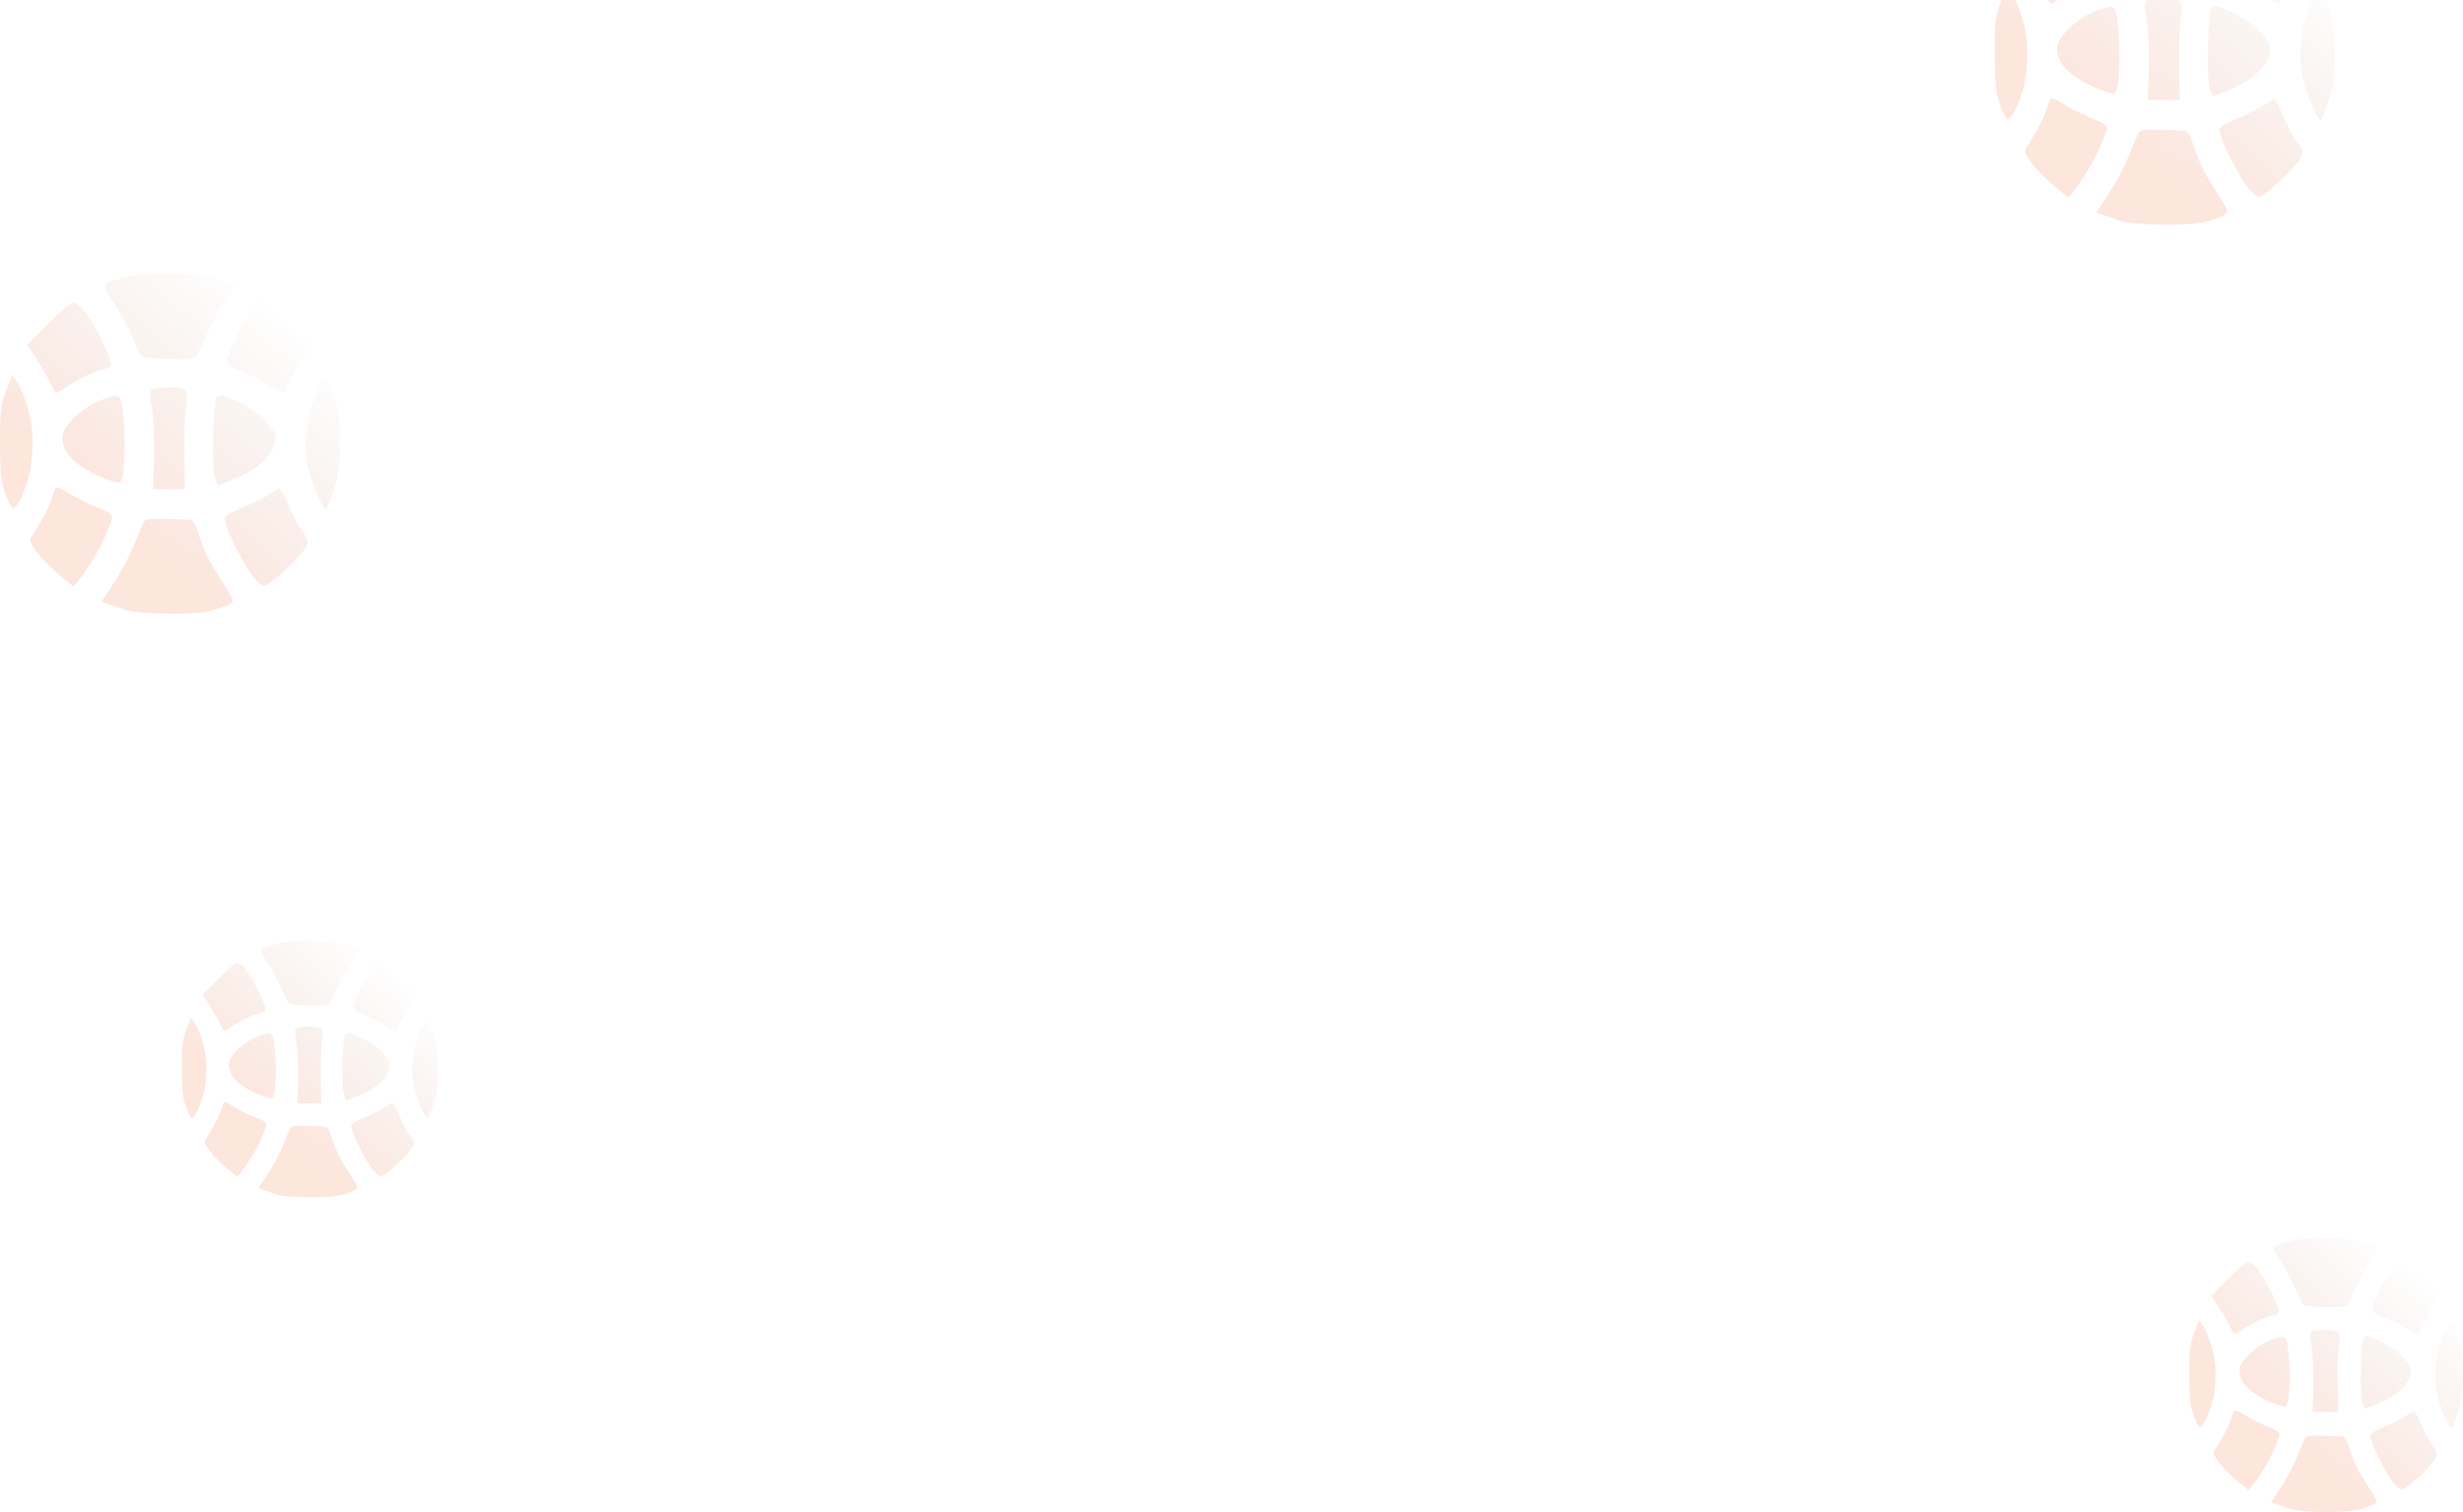 <svg width="1557" height="956" viewBox="0 0 1557 956" fill="none" xmlns="http://www.w3.org/2000/svg">
<path d="M136.631 176.205C127.758 173.526 120.895 172.857 105.995 173.024C95.448 173.024 84.901 173.694 82.557 174.531C80.214 175.201 76.531 176.373 74.187 176.875C71.843 177.377 68.83 178.549 67.49 179.386C65.314 180.726 65.984 182.4 71.006 189.934C74.522 194.79 79.544 203.998 82.557 210.528C85.403 217.057 88.417 223.252 88.919 224.424C89.756 226.098 94.611 226.768 106.665 226.935C119.89 227.27 123.406 226.768 124.578 224.759C125.247 223.42 128.261 217.057 131.107 210.528C133.953 203.998 138.975 195.292 142.156 190.771C145.337 186.418 147.848 182.233 147.848 181.228C147.848 180.223 142.825 178.047 136.631 176.205Z" fill="url(#paint0_linear_186_553)"/>
<path d="M175.471 196.129C170.951 192.613 166.598 189.599 165.928 189.599C165.426 189.599 162.245 193.115 159.064 197.468C155.716 201.989 151.196 209.691 148.685 214.713C146.174 219.736 143.997 225.596 143.83 227.773C143.663 230.954 145.002 232.126 151.196 234.302C155.381 235.809 161.073 238.32 163.752 239.827C166.43 241.502 171.118 244.18 174.131 245.855C176.977 247.696 179.656 248.701 179.991 248.199C180.326 247.696 182.502 243.176 185.013 238.153C187.524 233.13 191.04 226.601 192.881 223.922L196.397 218.899C186.687 206.342 180.158 199.812 175.471 196.129Z" fill="url(#paint1_linear_186_553)"/>
<path d="M53.93 197.468C51.252 194.12 47.903 191.274 46.397 191.274C44.89 191.274 37.691 197.301 30.492 204.668L17.267 218.062C24.633 229.112 28.483 235.642 30.66 239.827C32.669 244.013 34.678 247.696 35.013 248.199C35.347 248.701 38.528 247.027 41.877 244.683C45.392 242.339 51.754 238.823 56.274 236.814C60.627 234.805 65.314 233.13 66.653 233.13C67.993 233.13 69.667 232.126 70.169 230.954C70.671 229.949 68.327 223.252 64.979 216.388C61.631 209.523 56.609 200.984 53.93 197.468Z" fill="url(#paint2_linear_186_553)"/>
<path d="M10.738 241.502L7.557 237.316L3.707 247.362C0.526 256.068 -0.144 260.421 0.024 280.01C0.024 298.092 0.526 304.454 3.204 311.653C4.879 316.676 7.222 321.029 8.059 321.364C8.896 321.699 11.073 319.02 12.914 315.672C14.588 312.156 17.1 305.459 18.271 300.938C19.611 296.25 20.615 286.874 20.615 280.01C20.615 271.973 19.443 263.602 17.1 256.57C15.258 250.543 12.412 243.846 10.738 241.502Z" fill="url(#paint3_linear_186_553)"/>
<path d="M211.464 251.547C209.455 245.52 207.279 239.995 206.609 239.325C206.107 238.488 203.261 242.339 200.582 247.696C197.569 253.724 195.058 262.263 194.053 269.964C192.881 279.005 193.049 285.535 194.388 293.404C195.56 299.431 198.239 308.305 200.582 312.993C202.926 317.848 205.27 321.866 206.107 321.866C206.777 321.866 209.12 316.007 211.297 308.975C214.31 298.929 215.147 292.064 214.98 279.173C214.98 266.783 213.975 259.584 211.464 251.547Z" fill="url(#paint4_linear_186_553)"/>
<path d="M117.212 246.859C116.04 245.687 111.687 244.683 106.832 244.85C102.312 244.85 97.457 245.52 96.285 246.19C94.611 247.194 94.444 249.538 96.118 258.244C97.122 264.272 97.624 278.168 97.457 289.218L96.787 309.309H116.877C116.207 276.829 116.542 263.267 117.546 258.244C118.551 251.715 118.551 248.366 117.212 246.859Z" fill="url(#paint5_linear_186_553)"/>
<path d="M78.037 264.104C76.865 252.552 76.196 250.71 73.35 250.375C71.508 250.208 66.319 251.715 61.631 253.891C57.111 255.9 50.414 260.421 47.066 263.769C43.55 267.118 40.202 271.973 39.7 274.485C39.03 277.331 39.7 281.349 41.374 284.53C42.881 287.544 47.234 292.232 51.252 294.743C55.102 297.422 61.464 300.771 65.481 302.278C69.332 303.784 73.685 305.124 75.024 305.124C77.033 305.124 77.703 302.11 78.54 291.227C79.042 283.693 78.874 271.471 78.037 264.104Z" fill="url(#paint6_linear_186_553)"/>
<path d="M152.033 254.728C146.508 252.217 141.151 249.873 139.979 249.873C138.808 249.873 137.301 250.877 136.631 251.882C135.962 253.054 135.125 263.937 134.79 275.824C134.455 288.883 134.957 299.431 135.962 302.11L137.803 306.798C150.192 302.445 157.055 298.762 161.241 295.915C165.259 293.236 170.113 288.214 171.788 285.033C173.797 281.349 174.634 277.666 173.964 275.322C173.462 273.313 170.448 268.96 167.602 265.611C164.589 262.263 157.558 257.407 152.033 254.728Z" fill="url(#paint7_linear_186_553)"/>
<path d="M62.97 321.532C58.45 319.857 50.582 316.007 45.057 312.825C36.687 307.635 35.18 307.3 34.51 309.812C34.008 311.319 32.836 315.002 31.832 317.681C30.827 320.36 28.149 325.717 25.972 329.401C23.963 333.084 21.285 337.437 20.113 338.944C18.439 341.288 18.941 342.962 23.126 348.822C25.972 352.84 32.334 359.37 37.356 363.388L46.564 370.922C54.934 360.709 60.292 351.668 64.142 343.967C67.825 336.433 70.839 328.898 70.839 327.224C70.839 325.382 68.327 323.373 62.97 321.532Z" fill="url(#paint8_linear_186_553)"/>
<path d="M182.335 319.355C179.991 313.83 177.48 309.142 176.81 308.975C176.14 308.807 172.792 310.481 169.611 312.825C166.43 315.002 159.064 318.685 153.372 320.862C147.68 323.038 142.658 326.052 142.156 327.559C141.654 329.066 144.332 336.767 148.35 344.636C152.2 352.506 157.39 361.547 160.069 364.728C162.58 367.909 165.761 370.42 167.1 370.42C168.439 370.42 174.299 366.067 180.158 360.542C185.85 355.184 191.71 348.822 193.049 346.478C195.393 342.292 195.225 341.623 191.04 335.763C188.529 332.247 184.511 324.88 182.335 319.355Z" fill="url(#paint9_linear_186_553)"/>
<path d="M119.89 328.564C118.216 328.564 111.352 328.229 104.488 328.061C94.611 327.726 91.765 328.061 90.76 330.238C90.091 331.577 87.246 338.44 84.4 345.303L84.399 345.306C81.553 352.171 75.861 362.886 71.676 369.081L64.142 380.466C71.341 382.81 76.363 384.484 80.046 385.823C84.064 386.995 94.946 388 107.669 388C123.071 388 130.939 387.163 137.468 384.986C142.156 383.479 146.508 381.47 147.011 380.466C147.513 379.461 145.002 374.438 141.319 369.081C137.803 363.891 133.45 356.524 131.609 352.84C129.767 349.157 126.921 342.125 125.415 337.27C123.573 331.242 121.899 328.564 119.89 328.564Z" fill="url(#paint10_linear_186_553)"/>
<path d="M1397.63 -69.795C1388.76 -72.474 1381.89 -73.143 1366.99 -72.976C1356.45 -72.976 1345.9 -72.306 1343.56 -71.469C1341.21 -70.799 1337.53 -69.627 1335.19 -69.125C1332.84 -68.623 1329.83 -67.451 1328.49 -66.614C1326.31 -65.274 1326.98 -63.6 1332.01 -56.066C1335.52 -51.211 1340.54 -42.002 1343.56 -35.472C1346.4 -28.943 1349.42 -22.748 1349.92 -21.576C1350.76 -19.902 1355.61 -19.232 1367.66 -19.064C1380.89 -18.73 1384.41 -19.232 1385.58 -21.241C1386.25 -22.581 1389.26 -28.943 1392.11 -35.472C1394.95 -42.002 1399.97 -50.708 1403.16 -55.229C1406.34 -59.582 1408.85 -63.767 1408.85 -64.772C1408.85 -65.777 1403.83 -67.953 1397.63 -69.795Z" fill="url(#paint11_linear_186_553)"/>
<path d="M1436.47 -49.871C1431.95 -53.387 1427.6 -56.401 1426.93 -56.401C1426.43 -56.401 1423.25 -52.885 1420.06 -48.532C1416.72 -44.011 1412.2 -36.309 1409.68 -31.287C1407.17 -26.264 1405 -20.404 1404.83 -18.227C1404.66 -15.046 1406 -13.874 1412.2 -11.698C1416.38 -10.191 1422.07 -7.68 1424.75 -6.173C1427.43 -4.498 1432.12 -1.82 1435.13 -0.145C1437.98 1.696 1440.66 2.701 1440.99 2.199C1441.33 1.696 1443.5 -2.824 1446.01 -7.847C1448.52 -12.87 1452.04 -19.399 1453.88 -22.078L1457.4 -27.101C1447.69 -39.658 1441.16 -46.188 1436.47 -49.871Z" fill="url(#paint12_linear_186_553)"/>
<path d="M1314.93 -48.532C1312.25 -51.88 1308.9 -54.726 1307.4 -54.726C1305.89 -54.726 1298.69 -48.699 1291.49 -41.332L1278.27 -27.938C1285.63 -16.888 1289.48 -10.358 1291.66 -6.173C1293.67 -1.987 1295.68 1.696 1296.01 2.199C1296.35 2.701 1299.53 1.027 1302.88 -1.317C1306.39 -3.661 1312.75 -7.177 1317.27 -9.186C1321.63 -11.195 1326.31 -12.87 1327.65 -12.87C1328.99 -12.87 1330.67 -13.874 1331.17 -15.046C1331.67 -16.051 1329.33 -22.748 1325.98 -29.612C1322.63 -36.477 1317.61 -45.016 1314.93 -48.532Z" fill="url(#paint13_linear_186_553)"/>
<path d="M1271.74 -4.498L1268.56 -8.684L1264.71 1.362C1261.53 10.068 1260.86 14.421 1261.02 34.01C1261.02 52.092 1261.53 58.454 1264.2 65.653C1265.88 70.676 1268.22 75.029 1269.06 75.364C1269.9 75.699 1272.07 73.02 1273.91 69.672C1275.59 66.156 1278.1 59.459 1279.27 54.938C1280.61 50.25 1281.62 40.874 1281.62 34.01C1281.62 25.973 1280.44 17.602 1278.1 10.57C1276.26 4.543 1273.41 -2.154 1271.74 -4.498Z" fill="url(#paint14_linear_186_553)"/>
<path d="M1472.46 5.547C1470.46 -0.48 1468.28 -6.005 1467.61 -6.675C1467.11 -7.512 1464.26 -3.661 1461.58 1.696C1458.57 7.724 1456.06 16.262 1455.05 23.964C1453.88 33.005 1454.05 39.535 1455.39 47.404C1456.56 53.431 1459.24 62.305 1461.58 66.993C1463.93 71.848 1466.27 75.866 1467.11 75.866C1467.78 75.866 1470.12 70.007 1472.3 62.975C1475.31 52.929 1476.15 46.065 1475.98 33.173C1475.98 20.783 1474.98 13.584 1472.46 5.547Z" fill="url(#paint15_linear_186_553)"/>
<path d="M1378.21 0.859C1377.04 -0.313 1372.69 -1.317 1367.83 -1.15C1363.31 -1.15 1358.46 -0.48 1357.29 0.19C1355.61 1.194 1355.44 3.538 1357.12 12.244C1358.12 18.272 1358.62 32.168 1358.46 43.218L1357.79 63.309H1377.88C1377.21 30.829 1377.54 17.267 1378.55 12.244C1379.55 5.715 1379.55 2.366 1378.21 0.859Z" fill="url(#paint16_linear_186_553)"/>
<path d="M1339.04 18.104C1337.87 6.552 1337.2 4.71 1334.35 4.375C1332.51 4.208 1327.32 5.715 1322.63 7.891C1318.11 9.9 1311.41 14.421 1308.07 17.769C1304.55 21.118 1301.2 25.973 1300.7 28.485C1300.03 31.331 1300.7 35.349 1302.37 38.53C1303.88 41.544 1308.23 46.232 1312.25 48.743C1316.1 51.422 1322.46 54.771 1326.48 56.278C1330.33 57.784 1334.68 59.124 1336.02 59.124C1338.03 59.124 1338.7 56.11 1339.54 45.227C1340.04 37.693 1339.87 25.471 1339.04 18.104Z" fill="url(#paint17_linear_186_553)"/>
<path d="M1413.03 8.728C1407.51 6.217 1402.15 3.873 1400.98 3.873C1399.81 3.873 1398.3 4.877 1397.63 5.882C1396.96 7.054 1396.12 17.937 1395.79 29.824C1395.45 42.883 1395.96 53.431 1396.96 56.11L1398.8 60.798C1411.19 56.445 1418.06 52.761 1422.24 49.915C1426.26 47.236 1431.11 42.214 1432.79 39.033C1434.8 35.349 1435.63 31.666 1434.96 29.322C1434.46 27.313 1431.45 22.96 1428.6 19.611C1425.59 16.262 1418.56 11.407 1413.03 8.728Z" fill="url(#paint18_linear_186_553)"/>
<path d="M1323.97 75.532C1319.45 73.857 1311.58 70.007 1306.06 66.825C1297.69 61.635 1296.18 61.3 1295.51 63.812C1295.01 65.319 1293.84 69.002 1292.83 71.681C1291.83 74.36 1289.15 79.717 1286.97 83.401C1284.96 87.084 1282.28 91.437 1281.11 92.944C1279.44 95.288 1279.94 96.962 1284.13 102.822C1286.97 106.84 1293.33 113.37 1298.36 117.388L1307.56 124.922C1315.93 114.709 1321.29 105.668 1325.14 97.967C1328.83 90.433 1331.84 82.898 1331.84 81.224C1331.84 79.382 1329.33 77.373 1323.97 75.532Z" fill="url(#paint19_linear_186_553)"/>
<path d="M1443.33 73.355C1440.99 67.83 1438.48 63.142 1437.81 62.975C1437.14 62.807 1433.79 64.481 1430.61 66.825C1427.43 69.002 1420.06 72.685 1414.37 74.862C1408.68 77.038 1403.66 80.052 1403.16 81.559C1402.65 83.066 1405.33 90.767 1409.35 98.636C1413.2 106.506 1418.39 115.547 1421.07 118.728C1423.58 121.909 1426.76 124.42 1428.1 124.42C1429.44 124.42 1435.3 120.067 1441.16 114.542C1446.85 109.184 1452.71 102.822 1454.05 100.478C1456.39 96.293 1456.23 95.623 1452.04 89.763C1449.53 86.247 1445.51 78.88 1443.33 73.355Z" fill="url(#paint20_linear_186_553)"/>
<path d="M1380.89 82.564C1379.22 82.564 1372.35 82.229 1365.49 82.061C1355.61 81.726 1352.76 82.061 1351.76 84.238C1351.09 85.577 1348.25 92.44 1345.4 99.303L1345.4 99.306C1342.55 106.171 1336.86 116.886 1332.68 123.081L1325.14 134.466C1332.34 136.81 1337.36 138.484 1341.05 139.823C1345.06 140.995 1355.95 142 1368.67 142C1384.07 142 1391.94 141.163 1398.47 138.986C1403.16 137.479 1407.51 135.47 1408.01 134.466C1408.51 133.461 1406 128.438 1402.32 123.081C1398.8 117.891 1394.45 110.524 1392.61 106.84C1390.77 103.157 1387.92 96.125 1386.41 91.27C1384.57 85.242 1382.9 82.564 1380.89 82.564Z" fill="url(#paint21_linear_186_553)"/>
<path d="M217.95 597.415C211.264 595.397 206.093 594.892 194.866 595.018C186.919 595.018 178.972 595.523 177.206 596.154C175.44 596.658 172.665 597.541 170.899 597.92C169.133 598.298 166.862 599.181 165.853 599.812C164.213 600.821 164.718 602.083 168.502 607.76C171.151 611.418 174.935 618.357 177.206 623.277C179.35 628.197 181.621 632.864 181.999 633.747C182.63 635.009 186.288 635.514 195.371 635.64C205.336 635.892 207.985 635.514 208.868 634C209.372 632.991 211.643 628.197 213.787 623.277C215.932 618.357 219.716 611.797 222.113 608.39C224.509 605.11 226.402 601.957 226.402 601.2C226.402 600.443 222.617 598.803 217.95 597.415Z" fill="url(#paint22_linear_186_553)"/>
<path d="M247.215 612.427C243.809 609.778 240.53 607.507 240.025 607.507C239.647 607.507 237.25 610.157 234.853 613.437C232.33 616.843 228.924 622.646 227.032 626.43C225.14 630.215 223.5 634.631 223.374 636.271C223.248 638.667 224.257 639.551 228.924 641.191C232.078 642.326 236.367 644.218 238.385 645.354C240.403 646.615 243.935 648.634 246.206 649.895C248.35 651.283 250.369 652.04 250.621 651.661C250.873 651.283 252.513 647.877 254.405 644.092C256.297 640.307 258.946 635.387 260.334 633.369L262.983 629.584C255.667 620.123 250.747 615.203 247.215 612.427Z" fill="url(#paint23_linear_186_553)"/>
<path d="M155.636 613.437C153.617 610.914 151.095 608.769 149.959 608.769C148.824 608.769 143.4 613.31 137.976 618.861L128.01 628.954C133.561 637.28 136.462 642.2 138.102 645.354C139.616 648.507 141.129 651.283 141.382 651.661C141.634 652.04 144.031 650.778 146.553 649.012C149.202 647.246 153.996 644.597 157.402 643.083C160.681 641.569 164.213 640.307 165.222 640.307C166.232 640.307 167.493 639.551 167.871 638.667C168.25 637.911 166.484 632.864 163.961 627.692C161.438 622.52 157.654 616.086 155.636 613.437Z" fill="url(#paint24_linear_186_553)"/>
<path d="M123.091 646.615L120.694 643.461L117.793 651.031C115.396 657.591 114.892 660.871 115.018 675.631C115.018 689.255 115.396 694.049 117.415 699.474C118.676 703.258 120.442 706.538 121.073 706.791C121.703 707.043 123.343 705.025 124.731 702.501C125.992 699.852 127.884 694.806 128.767 691.4C129.776 687.868 130.533 680.803 130.533 675.631C130.533 669.575 129.65 663.267 127.884 657.969C126.497 653.427 124.352 648.381 123.091 646.615Z" fill="url(#paint25_linear_186_553)"/>
<path d="M274.336 654.184C272.822 649.643 271.182 645.48 270.678 644.975C270.299 644.344 268.155 647.246 266.136 651.283C263.866 655.824 261.974 662.258 261.217 668.061C260.334 674.874 260.46 679.794 261.469 685.723C262.352 690.264 264.37 696.951 266.136 700.483C267.902 704.141 269.668 707.169 270.299 707.169C270.804 707.169 272.57 702.754 274.21 697.455C276.48 689.886 277.111 684.714 276.985 675C276.985 665.664 276.228 660.24 274.336 654.184Z" fill="url(#paint26_linear_186_553)"/>
<path d="M203.318 650.652C202.435 649.769 199.155 649.012 195.497 649.138C192.091 649.138 188.433 649.643 187.55 650.147C186.288 650.904 186.162 652.671 187.424 659.231C188.18 663.772 188.559 674.243 188.433 682.569L187.928 697.708H203.065C202.561 673.234 202.813 663.015 203.57 659.231C204.327 654.311 204.327 651.787 203.318 650.652Z" fill="url(#paint27_linear_186_553)"/>
<path d="M173.8 663.646C172.917 654.941 172.413 653.554 170.268 653.301C168.881 653.175 164.97 654.311 161.438 655.951C158.032 657.464 152.987 660.871 150.464 663.394C147.815 665.917 145.292 669.575 144.914 671.468C144.409 673.612 144.914 676.64 146.175 679.037C147.31 681.308 150.59 684.84 153.617 686.732C156.519 688.751 161.312 691.274 164.339 692.409C167.241 693.544 170.52 694.554 171.53 694.554C173.043 694.554 173.548 692.283 174.179 684.083C174.557 678.406 174.431 669.197 173.8 663.646Z" fill="url(#paint28_linear_186_553)"/>
<path d="M229.555 656.581C225.392 654.689 221.356 652.923 220.473 652.923C219.59 652.923 218.455 653.68 217.95 654.437C217.445 655.32 216.815 663.52 216.562 672.477C216.31 682.317 216.689 690.264 217.445 692.283L218.833 695.815C228.168 692.535 233.339 689.76 236.493 687.615C239.52 685.597 243.179 681.812 244.44 679.415C245.954 676.64 246.584 673.864 246.08 672.098C245.701 670.584 243.431 667.304 241.286 664.781C239.016 662.258 233.718 658.6 229.555 656.581Z" fill="url(#paint29_linear_186_553)"/>
<path d="M162.447 706.917C159.042 705.655 153.113 702.754 148.95 700.357C142.643 696.446 141.508 696.194 141.003 698.086C140.625 699.221 139.742 701.997 138.985 704.015C138.228 706.034 136.21 710.071 134.57 712.846C133.056 715.621 131.038 718.901 130.155 720.037C128.893 721.803 129.272 723.065 132.425 727.48C134.57 730.508 139.363 735.428 143.148 738.455L150.085 744.132C156.393 736.437 160.429 729.625 163.33 723.821C166.105 718.145 168.376 712.468 168.376 711.206C168.376 709.818 166.484 708.305 162.447 706.917Z" fill="url(#paint30_linear_186_553)"/>
<path d="M252.387 705.277C250.621 701.114 248.729 697.581 248.224 697.455C247.72 697.329 245.197 698.591 242.8 700.357C240.403 701.997 234.853 704.772 230.564 706.412C226.275 708.052 222.491 710.323 222.113 711.458C221.734 712.594 223.753 718.397 226.78 724.326C229.681 730.255 233.592 737.068 235.61 739.465C237.502 741.862 239.899 743.754 240.908 743.754C241.917 743.754 246.332 740.474 250.747 736.311C255.036 732.274 259.451 727.48 260.46 725.714C262.226 722.56 262.1 722.055 258.946 717.64C257.054 714.991 254.027 709.44 252.387 705.277Z" fill="url(#paint31_linear_186_553)"/>
<path d="M205.336 712.215C204.074 712.215 198.903 711.963 193.731 711.837C186.288 711.585 184.144 711.837 183.387 713.477C182.882 714.486 180.739 719.657 178.594 724.829L178.594 724.831C176.449 730.003 172.16 738.077 169.007 742.745L163.33 751.323C168.754 753.089 172.539 754.351 175.314 755.36C178.341 756.243 186.541 757 196.127 757C207.733 757 213.661 756.369 218.581 754.729C222.113 753.594 225.392 752.08 225.771 751.323C226.149 750.566 224.257 746.782 221.482 742.745C218.833 738.834 215.553 733.283 214.166 730.508C212.778 727.732 210.634 722.434 209.499 718.775C208.111 714.234 206.849 712.215 205.336 712.215Z" fill="url(#paint32_linear_186_553)"/>
<path d="M1493.94 785.579C1486.8 783.424 1481.28 782.885 1469.29 783.019C1460.8 783.019 1452.32 783.558 1450.43 784.232C1448.54 784.771 1445.58 785.714 1443.69 786.118C1441.81 786.522 1439.38 787.465 1438.31 788.139C1436.56 789.216 1437.09 790.564 1441.14 796.626C1443.96 800.533 1448.01 807.943 1450.43 813.197C1452.72 818.451 1455.14 823.435 1455.55 824.378C1456.22 825.726 1460.13 826.265 1469.83 826.399C1480.47 826.669 1483.3 826.265 1484.24 824.648C1484.78 823.57 1487.21 818.451 1489.5 813.197C1491.79 807.943 1495.83 800.937 1498.39 797.3C1500.95 793.797 1502.97 790.429 1502.97 789.621C1502.97 788.812 1498.92 787.061 1493.94 785.579Z" fill="url(#paint33_linear_186_553)"/>
<path d="M1525.19 801.611C1521.56 798.782 1518.05 796.357 1517.51 796.357C1517.11 796.357 1514.55 799.186 1511.99 802.688C1509.3 806.326 1505.66 812.523 1503.64 816.565C1501.62 820.606 1499.87 825.321 1499.73 827.073C1499.6 829.633 1500.68 830.576 1505.66 832.327C1509.03 833.539 1513.61 835.56 1515.76 836.773C1517.92 838.12 1521.69 840.275 1524.12 841.623C1526.41 843.105 1528.56 843.913 1528.83 843.509C1529.1 843.105 1530.85 839.467 1532.87 835.425C1534.89 831.384 1537.72 826.13 1539.2 823.974L1542.03 819.933C1534.22 809.829 1528.96 804.575 1525.19 801.611Z" fill="url(#paint34_linear_186_553)"/>
<path d="M1427.39 802.688C1425.24 799.994 1422.55 797.704 1421.33 797.704C1420.12 797.704 1414.33 802.554 1408.54 808.481L1397.89 819.259C1403.82 828.151 1406.92 833.405 1408.67 836.773C1410.29 840.141 1411.9 843.105 1412.17 843.509C1412.44 843.913 1415 842.566 1417.7 840.68C1420.52 838.793 1425.64 835.964 1429.28 834.348C1432.78 832.731 1436.56 831.384 1437.63 831.384C1438.71 831.384 1440.06 830.576 1440.46 829.633C1440.87 828.824 1438.98 823.435 1436.29 817.912C1433.59 812.388 1429.55 805.518 1427.39 802.688Z" fill="url(#paint35_linear_186_553)"/>
<path d="M1392.64 838.12L1390.08 834.752L1386.98 842.835C1384.42 849.841 1383.88 853.343 1384.02 869.106C1384.02 883.655 1384.42 888.775 1386.58 894.568C1387.93 898.609 1389.81 902.112 1390.48 902.381C1391.16 902.651 1392.91 900.495 1394.39 897.801C1395.74 894.972 1397.76 889.583 1398.7 885.946C1399.78 882.173 1400.59 874.629 1400.59 869.106C1400.59 862.639 1399.65 855.903 1397.76 850.245C1396.28 845.395 1393.99 840.006 1392.64 838.12Z" fill="url(#paint36_linear_186_553)"/>
<path d="M1554.15 846.203C1552.54 841.353 1550.79 836.907 1550.25 836.369C1549.84 835.695 1547.55 838.793 1545.4 843.105C1542.97 847.954 1540.95 854.825 1540.15 861.022C1539.2 868.297 1539.34 873.551 1540.41 879.883C1541.36 884.733 1543.51 891.873 1545.4 895.645C1547.28 899.552 1549.17 902.786 1549.84 902.786C1550.38 902.786 1552.27 898.07 1554.02 892.412C1556.44 884.329 1557.12 878.805 1556.98 868.432C1556.98 858.463 1556.18 852.67 1554.15 846.203Z" fill="url(#paint37_linear_186_553)"/>
<path d="M1478.31 842.431C1477.37 841.488 1473.87 840.68 1469.96 840.814C1466.33 840.814 1462.42 841.353 1461.48 841.892C1460.13 842.7 1459.99 844.586 1461.34 851.592C1462.15 856.442 1462.55 867.624 1462.42 876.515L1461.88 892.682H1478.04C1477.51 866.546 1477.78 855.633 1478.58 851.592C1479.39 846.338 1479.39 843.643 1478.31 842.431Z" fill="url(#paint38_linear_186_553)"/>
<path d="M1446.79 856.307C1445.85 847.011 1445.31 845.529 1443.02 845.26C1441.54 845.125 1437.36 846.338 1433.59 848.089C1429.95 849.706 1424.57 853.343 1421.87 856.038C1419.04 858.732 1416.35 862.639 1415.94 864.66C1415.41 866.95 1415.94 870.183 1417.29 872.743C1418.5 875.168 1422.01 878.94 1425.24 880.961C1428.34 883.116 1433.46 885.811 1436.69 887.023C1439.79 888.236 1443.29 889.314 1444.37 889.314C1445.98 889.314 1446.52 886.889 1447.2 878.132C1447.6 872.069 1447.47 862.235 1446.79 856.307Z" fill="url(#paint39_linear_186_553)"/>
<path d="M1506.33 848.763C1501.89 846.742 1497.58 844.856 1496.63 844.856C1495.69 844.856 1494.48 845.664 1493.94 846.473C1493.4 847.416 1492.73 856.172 1492.46 865.738C1492.19 876.246 1492.59 884.733 1493.4 886.889L1494.88 890.661C1504.85 887.158 1510.37 884.194 1513.74 881.904C1516.98 879.748 1520.88 875.707 1522.23 873.147C1523.85 870.183 1524.52 867.219 1523.98 865.333C1523.58 863.717 1521.15 860.214 1518.86 857.52C1516.44 854.825 1510.78 850.918 1506.33 848.763Z" fill="url(#paint40_linear_186_553)"/>
<path d="M1434.67 902.516C1431.03 901.169 1424.7 898.07 1420.26 895.511C1413.52 891.334 1412.31 891.065 1411.77 893.086C1411.36 894.298 1410.42 897.262 1409.61 899.418C1408.81 901.573 1406.65 905.884 1404.9 908.848C1403.28 911.812 1401.13 915.315 1400.18 916.527C1398.84 918.413 1399.24 919.76 1402.61 924.475C1404.9 927.709 1410.02 932.963 1414.06 936.196L1421.47 942.259C1428.2 934.041 1432.51 926.766 1435.61 920.569C1438.58 914.506 1441 908.444 1441 907.097C1441 905.615 1438.98 903.998 1434.67 902.516Z" fill="url(#paint41_linear_186_553)"/>
<path d="M1530.72 900.765C1528.83 896.319 1526.81 892.547 1526.27 892.412C1525.73 892.277 1523.04 893.625 1520.48 895.511C1517.92 897.262 1511.99 900.226 1507.41 901.977C1502.83 903.729 1498.79 906.154 1498.39 907.366C1497.98 908.579 1500.14 914.776 1503.37 921.107C1506.47 927.439 1510.64 934.714 1512.8 937.274C1514.82 939.834 1517.38 941.854 1518.46 941.854C1519.53 941.854 1524.25 938.352 1528.96 933.906C1533.54 929.595 1538.26 924.475 1539.34 922.589C1541.22 919.221 1541.09 918.683 1537.72 913.967C1535.7 911.138 1532.47 905.211 1530.72 900.765Z" fill="url(#paint42_linear_186_553)"/>
<path d="M1480.47 908.174C1479.12 908.174 1473.6 907.905 1468.08 907.77C1460.13 907.501 1457.84 907.77 1457.03 909.522C1456.49 910.599 1454.2 916.121 1451.91 921.644L1451.91 921.646C1449.62 927.17 1445.04 935.792 1441.67 940.777L1435.61 949.938C1441.4 951.824 1445.45 953.171 1448.41 954.249C1451.64 955.192 1460.4 956 1470.64 956C1483.03 956 1489.36 955.326 1494.61 953.575C1498.39 952.363 1501.89 950.746 1502.29 949.938C1502.7 949.129 1500.68 945.088 1497.71 940.777C1494.88 936.6 1491.38 930.673 1489.9 927.709C1488.42 924.745 1486.13 919.087 1484.92 915.18C1483.43 910.33 1482.09 908.174 1480.47 908.174Z" fill="url(#paint43_linear_186_553)"/>
<defs>
<linearGradient id="paint0_linear_186_553" x1="187" y1="207" x2="44.5" y2="367.5" gradientUnits="userSpaceOnUse">
<stop stop-color="#8B330D" stop-opacity="0"/>
<stop offset="0.774" stop-color="#F15817" stop-opacity="0.15"/>
</linearGradient>
<linearGradient id="paint1_linear_186_553" x1="187" y1="207" x2="44.5" y2="367.5" gradientUnits="userSpaceOnUse">
<stop stop-color="#8B330D" stop-opacity="0"/>
<stop offset="0.774" stop-color="#F15817" stop-opacity="0.15"/>
</linearGradient>
<linearGradient id="paint2_linear_186_553" x1="187" y1="207" x2="44.5" y2="367.5" gradientUnits="userSpaceOnUse">
<stop stop-color="#8B330D" stop-opacity="0"/>
<stop offset="0.774" stop-color="#F15817" stop-opacity="0.15"/>
</linearGradient>
<linearGradient id="paint3_linear_186_553" x1="187" y1="207" x2="44.5" y2="367.5" gradientUnits="userSpaceOnUse">
<stop stop-color="#8B330D" stop-opacity="0"/>
<stop offset="0.774" stop-color="#F15817" stop-opacity="0.15"/>
</linearGradient>
<linearGradient id="paint4_linear_186_553" x1="187" y1="207" x2="44.5" y2="367.5" gradientUnits="userSpaceOnUse">
<stop stop-color="#8B330D" stop-opacity="0"/>
<stop offset="0.774" stop-color="#F15817" stop-opacity="0.15"/>
</linearGradient>
<linearGradient id="paint5_linear_186_553" x1="187" y1="207" x2="44.5" y2="367.5" gradientUnits="userSpaceOnUse">
<stop stop-color="#8B330D" stop-opacity="0"/>
<stop offset="0.774" stop-color="#F15817" stop-opacity="0.15"/>
</linearGradient>
<linearGradient id="paint6_linear_186_553" x1="187" y1="207" x2="44.5" y2="367.5" gradientUnits="userSpaceOnUse">
<stop stop-color="#8B330D" stop-opacity="0"/>
<stop offset="0.774" stop-color="#F15817" stop-opacity="0.15"/>
</linearGradient>
<linearGradient id="paint7_linear_186_553" x1="187" y1="207" x2="44.5" y2="367.5" gradientUnits="userSpaceOnUse">
<stop stop-color="#8B330D" stop-opacity="0"/>
<stop offset="0.774" stop-color="#F15817" stop-opacity="0.15"/>
</linearGradient>
<linearGradient id="paint8_linear_186_553" x1="187" y1="207" x2="44.5" y2="367.5" gradientUnits="userSpaceOnUse">
<stop stop-color="#8B330D" stop-opacity="0"/>
<stop offset="0.774" stop-color="#F15817" stop-opacity="0.15"/>
</linearGradient>
<linearGradient id="paint9_linear_186_553" x1="187" y1="207" x2="44.5" y2="367.5" gradientUnits="userSpaceOnUse">
<stop stop-color="#8B330D" stop-opacity="0"/>
<stop offset="0.774" stop-color="#F15817" stop-opacity="0.15"/>
</linearGradient>
<linearGradient id="paint10_linear_186_553" x1="187" y1="207" x2="44.5" y2="367.5" gradientUnits="userSpaceOnUse">
<stop stop-color="#8B330D" stop-opacity="0"/>
<stop offset="0.774" stop-color="#F15817" stop-opacity="0.15"/>
</linearGradient>
<linearGradient id="paint11_linear_186_553" x1="1448" y1="-39" x2="1305.5" y2="121.5" gradientUnits="userSpaceOnUse">
<stop stop-color="#8B330D" stop-opacity="0"/>
<stop offset="0.774" stop-color="#F15817" stop-opacity="0.15"/>
</linearGradient>
<linearGradient id="paint12_linear_186_553" x1="1448" y1="-39" x2="1305.5" y2="121.5" gradientUnits="userSpaceOnUse">
<stop stop-color="#8B330D" stop-opacity="0"/>
<stop offset="0.774" stop-color="#F15817" stop-opacity="0.15"/>
</linearGradient>
<linearGradient id="paint13_linear_186_553" x1="1448" y1="-39" x2="1305.5" y2="121.5" gradientUnits="userSpaceOnUse">
<stop stop-color="#8B330D" stop-opacity="0"/>
<stop offset="0.774" stop-color="#F15817" stop-opacity="0.15"/>
</linearGradient>
<linearGradient id="paint14_linear_186_553" x1="1448" y1="-39" x2="1305.5" y2="121.5" gradientUnits="userSpaceOnUse">
<stop stop-color="#8B330D" stop-opacity="0"/>
<stop offset="0.774" stop-color="#F15817" stop-opacity="0.15"/>
</linearGradient>
<linearGradient id="paint15_linear_186_553" x1="1448" y1="-39" x2="1305.5" y2="121.5" gradientUnits="userSpaceOnUse">
<stop stop-color="#8B330D" stop-opacity="0"/>
<stop offset="0.774" stop-color="#F15817" stop-opacity="0.15"/>
</linearGradient>
<linearGradient id="paint16_linear_186_553" x1="1448" y1="-39" x2="1305.5" y2="121.5" gradientUnits="userSpaceOnUse">
<stop stop-color="#8B330D" stop-opacity="0"/>
<stop offset="0.774" stop-color="#F15817" stop-opacity="0.15"/>
</linearGradient>
<linearGradient id="paint17_linear_186_553" x1="1448" y1="-39" x2="1305.5" y2="121.5" gradientUnits="userSpaceOnUse">
<stop stop-color="#8B330D" stop-opacity="0"/>
<stop offset="0.774" stop-color="#F15817" stop-opacity="0.15"/>
</linearGradient>
<linearGradient id="paint18_linear_186_553" x1="1448" y1="-39" x2="1305.5" y2="121.5" gradientUnits="userSpaceOnUse">
<stop stop-color="#8B330D" stop-opacity="0"/>
<stop offset="0.774" stop-color="#F15817" stop-opacity="0.15"/>
</linearGradient>
<linearGradient id="paint19_linear_186_553" x1="1448" y1="-39" x2="1305.5" y2="121.5" gradientUnits="userSpaceOnUse">
<stop stop-color="#8B330D" stop-opacity="0"/>
<stop offset="0.774" stop-color="#F15817" stop-opacity="0.15"/>
</linearGradient>
<linearGradient id="paint20_linear_186_553" x1="1448" y1="-39" x2="1305.5" y2="121.5" gradientUnits="userSpaceOnUse">
<stop stop-color="#8B330D" stop-opacity="0"/>
<stop offset="0.774" stop-color="#F15817" stop-opacity="0.15"/>
</linearGradient>
<linearGradient id="paint21_linear_186_553" x1="1448" y1="-39" x2="1305.5" y2="121.5" gradientUnits="userSpaceOnUse">
<stop stop-color="#8B330D" stop-opacity="0"/>
<stop offset="0.774" stop-color="#F15817" stop-opacity="0.15"/>
</linearGradient>
<linearGradient id="paint22_linear_186_553" x1="255.902" y1="620.619" x2="148.53" y2="741.553" gradientUnits="userSpaceOnUse">
<stop stop-color="#8B330D" stop-opacity="0"/>
<stop offset="0.774" stop-color="#F15817" stop-opacity="0.15"/>
</linearGradient>
<linearGradient id="paint23_linear_186_553" x1="255.902" y1="620.619" x2="148.53" y2="741.553" gradientUnits="userSpaceOnUse">
<stop stop-color="#8B330D" stop-opacity="0"/>
<stop offset="0.774" stop-color="#F15817" stop-opacity="0.15"/>
</linearGradient>
<linearGradient id="paint24_linear_186_553" x1="255.902" y1="620.619" x2="148.53" y2="741.553" gradientUnits="userSpaceOnUse">
<stop stop-color="#8B330D" stop-opacity="0"/>
<stop offset="0.774" stop-color="#F15817" stop-opacity="0.15"/>
</linearGradient>
<linearGradient id="paint25_linear_186_553" x1="255.902" y1="620.619" x2="148.53" y2="741.553" gradientUnits="userSpaceOnUse">
<stop stop-color="#8B330D" stop-opacity="0"/>
<stop offset="0.774" stop-color="#F15817" stop-opacity="0.15"/>
</linearGradient>
<linearGradient id="paint26_linear_186_553" x1="255.902" y1="620.619" x2="148.53" y2="741.553" gradientUnits="userSpaceOnUse">
<stop stop-color="#8B330D" stop-opacity="0"/>
<stop offset="0.774" stop-color="#F15817" stop-opacity="0.15"/>
</linearGradient>
<linearGradient id="paint27_linear_186_553" x1="255.902" y1="620.619" x2="148.53" y2="741.553" gradientUnits="userSpaceOnUse">
<stop stop-color="#8B330D" stop-opacity="0"/>
<stop offset="0.774" stop-color="#F15817" stop-opacity="0.15"/>
</linearGradient>
<linearGradient id="paint28_linear_186_553" x1="255.902" y1="620.619" x2="148.53" y2="741.553" gradientUnits="userSpaceOnUse">
<stop stop-color="#8B330D" stop-opacity="0"/>
<stop offset="0.774" stop-color="#F15817" stop-opacity="0.15"/>
</linearGradient>
<linearGradient id="paint29_linear_186_553" x1="255.902" y1="620.619" x2="148.53" y2="741.553" gradientUnits="userSpaceOnUse">
<stop stop-color="#8B330D" stop-opacity="0"/>
<stop offset="0.774" stop-color="#F15817" stop-opacity="0.15"/>
</linearGradient>
<linearGradient id="paint30_linear_186_553" x1="255.902" y1="620.619" x2="148.53" y2="741.553" gradientUnits="userSpaceOnUse">
<stop stop-color="#8B330D" stop-opacity="0"/>
<stop offset="0.774" stop-color="#F15817" stop-opacity="0.15"/>
</linearGradient>
<linearGradient id="paint31_linear_186_553" x1="255.902" y1="620.619" x2="148.53" y2="741.553" gradientUnits="userSpaceOnUse">
<stop stop-color="#8B330D" stop-opacity="0"/>
<stop offset="0.774" stop-color="#F15817" stop-opacity="0.15"/>
</linearGradient>
<linearGradient id="paint32_linear_186_553" x1="255.902" y1="620.619" x2="148.53" y2="741.553" gradientUnits="userSpaceOnUse">
<stop stop-color="#8B330D" stop-opacity="0"/>
<stop offset="0.774" stop-color="#F15817" stop-opacity="0.15"/>
</linearGradient>
<linearGradient id="paint33_linear_186_553" x1="1534.47" y1="810.358" x2="1419.81" y2="939.505" gradientUnits="userSpaceOnUse">
<stop stop-color="#8B330D" stop-opacity="0"/>
<stop offset="0.774" stop-color="#F15817" stop-opacity="0.15"/>
</linearGradient>
<linearGradient id="paint34_linear_186_553" x1="1534.47" y1="810.358" x2="1419.81" y2="939.505" gradientUnits="userSpaceOnUse">
<stop stop-color="#8B330D" stop-opacity="0"/>
<stop offset="0.774" stop-color="#F15817" stop-opacity="0.15"/>
</linearGradient>
<linearGradient id="paint35_linear_186_553" x1="1534.47" y1="810.358" x2="1419.81" y2="939.505" gradientUnits="userSpaceOnUse">
<stop stop-color="#8B330D" stop-opacity="0"/>
<stop offset="0.774" stop-color="#F15817" stop-opacity="0.15"/>
</linearGradient>
<linearGradient id="paint36_linear_186_553" x1="1534.47" y1="810.358" x2="1419.81" y2="939.505" gradientUnits="userSpaceOnUse">
<stop stop-color="#8B330D" stop-opacity="0"/>
<stop offset="0.774" stop-color="#F15817" stop-opacity="0.15"/>
</linearGradient>
<linearGradient id="paint37_linear_186_553" x1="1534.47" y1="810.358" x2="1419.81" y2="939.505" gradientUnits="userSpaceOnUse">
<stop stop-color="#8B330D" stop-opacity="0"/>
<stop offset="0.774" stop-color="#F15817" stop-opacity="0.15"/>
</linearGradient>
<linearGradient id="paint38_linear_186_553" x1="1534.47" y1="810.358" x2="1419.81" y2="939.505" gradientUnits="userSpaceOnUse">
<stop stop-color="#8B330D" stop-opacity="0"/>
<stop offset="0.774" stop-color="#F15817" stop-opacity="0.15"/>
</linearGradient>
<linearGradient id="paint39_linear_186_553" x1="1534.47" y1="810.358" x2="1419.81" y2="939.505" gradientUnits="userSpaceOnUse">
<stop stop-color="#8B330D" stop-opacity="0"/>
<stop offset="0.774" stop-color="#F15817" stop-opacity="0.15"/>
</linearGradient>
<linearGradient id="paint40_linear_186_553" x1="1534.47" y1="810.358" x2="1419.81" y2="939.505" gradientUnits="userSpaceOnUse">
<stop stop-color="#8B330D" stop-opacity="0"/>
<stop offset="0.774" stop-color="#F15817" stop-opacity="0.15"/>
</linearGradient>
<linearGradient id="paint41_linear_186_553" x1="1534.47" y1="810.358" x2="1419.81" y2="939.505" gradientUnits="userSpaceOnUse">
<stop stop-color="#8B330D" stop-opacity="0"/>
<stop offset="0.774" stop-color="#F15817" stop-opacity="0.15"/>
</linearGradient>
<linearGradient id="paint42_linear_186_553" x1="1534.47" y1="810.358" x2="1419.81" y2="939.505" gradientUnits="userSpaceOnUse">
<stop stop-color="#8B330D" stop-opacity="0"/>
<stop offset="0.774" stop-color="#F15817" stop-opacity="0.15"/>
</linearGradient>
<linearGradient id="paint43_linear_186_553" x1="1534.47" y1="810.358" x2="1419.81" y2="939.505" gradientUnits="userSpaceOnUse">
<stop stop-color="#8B330D" stop-opacity="0"/>
<stop offset="0.774" stop-color="#F15817" stop-opacity="0.15"/>
</linearGradient>
</defs>
</svg>
